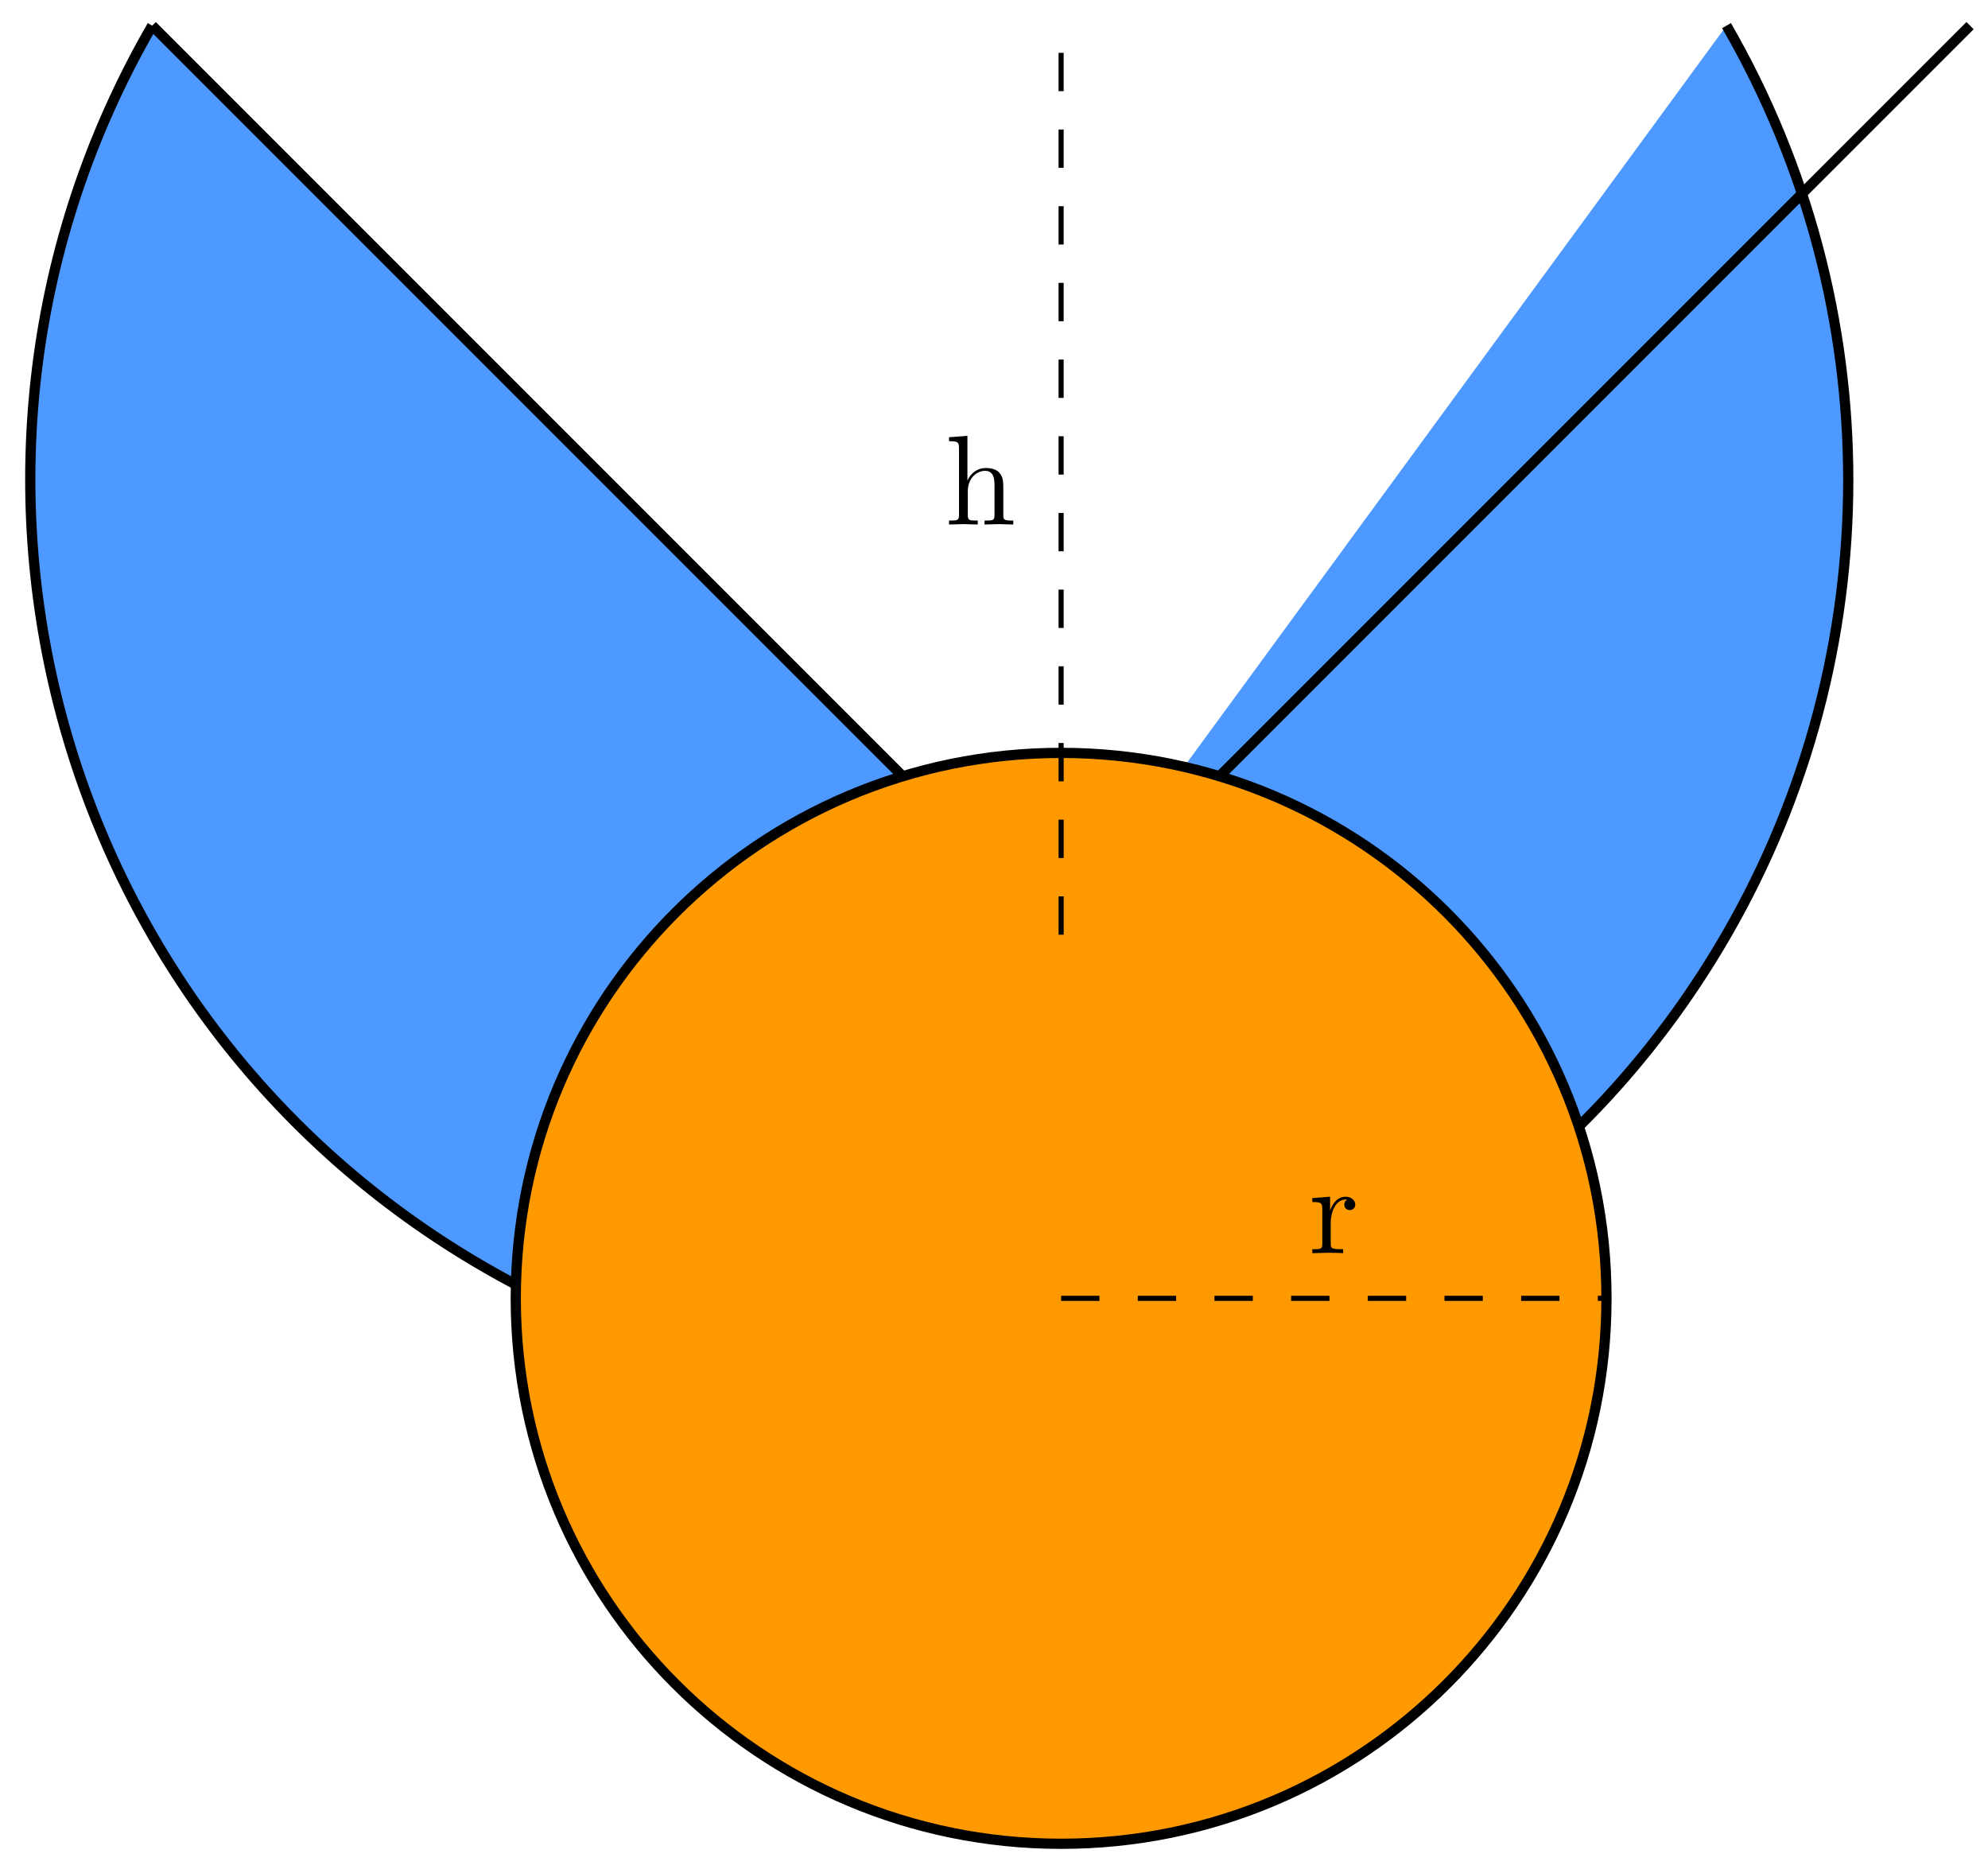 <svg xmlns="http://www.w3.org/2000/svg" xmlns:xlink="http://www.w3.org/1999/xlink" xmlns:inkscape="http://www.inkscape.org/namespaces/inkscape" version="1.1" width="155" height="146" viewBox="0 0 155 146">
<defs>
<path id="font_1_96" d="M.364 .381C.364 .413 .333 .442 .29 .442 .217 .442 .181 .375 .167 .332V.442L.028 .431V.4C.098 .4 .106 .393 .106 .344V.076C.106 .031 .095 .031 .028 .031V0L.142 .003C.182 .003 .229 .003 .269 0V.031H.248C.174 .031 .172 .042 .172 .078V.232C.172 .331 .214 .42 .29 .42 .297 .42 .299 .42 .301 .419 .298 .418 .278 .406 .278 .38 .278 .352 .299 .337 .321 .337 .339 .337 .364 .349 .364 .381Z"/>
<path id="font_1_63" d="M.535 0V.031C.483 .031 .458 .031 .457 .061V.252C.457 .338 .457 .369 .426 .405 .412 .422 .379 .442 .321 .442 .237 .442 .193 .382 .177 .346H.176V.694L.032 .683V.652C.102 .652 .11 .645 .11 .596V.076C.11 .031 .099 .031 .032 .031V0L.145 .003 .257 0V.031C.19 .031 .179 .031 .179 .076V.26C.179 .364 .25 .42 .314 .42 .377 .42 .388 .366 .388 .309V.076C.388 .031 .377 .031 .31 .031V0L.423 .003 .535 0Z"/>
</defs>
<path transform="matrix(1,0,0,-1,82.733,72.865)" d="M0 0-70.867 70.867C-90.436 36.972-78.822-6.37-44.928-25.939-11.033-45.508 32.309-33.895 51.879 0 64.536 21.923 64.536 48.944 51.879 70.867Z" fill="#4d99ff"/>
<path transform="matrix(1,0,0,-1,82.733,72.865)" stroke-width=".797" stroke-linecap="butt" stroke-miterlimit="10" stroke-linejoin="miter" fill="none" stroke="#000000" d="M0 0-70.867 70.867"/>
<path transform="matrix(1,0,0,-1,82.733,72.865)" stroke-width=".797" stroke-linecap="butt" stroke-miterlimit="10" stroke-linejoin="miter" fill="none" stroke="#000000" d="M0 0 70.867 70.867"/>
<path transform="matrix(1,0,0,-1,82.733,72.865)" stroke-width=".797" stroke-linecap="butt" stroke-miterlimit="10" stroke-linejoin="miter" fill="none" stroke="#000000" d="M-70.867 70.867C-90.436 36.972-78.822-6.37-44.928-25.939-11.033-45.508 32.309-33.895 51.879 0 64.536 21.923 64.536 48.944 51.879 70.867"/>
<path transform="matrix(1,0,0,-1,82.733,72.865)" d="M42.52-28.347C42.52-4.863 23.484 14.173 0 14.173-23.484 14.173-42.52-4.863-42.52-28.347-42.52-51.83-23.484-70.867 0-70.867 23.484-70.867 42.52-51.83 42.52-28.347ZM0-28.347" fill="#ff9900"/>
<path transform="matrix(1,0,0,-1,82.733,72.865)" stroke-width=".797" stroke-linecap="butt" stroke-miterlimit="10" stroke-linejoin="miter" fill="none" stroke="#000000" d="M42.52-28.347C42.52-4.863 23.484 14.173 0 14.173-23.484 14.173-42.52-4.863-42.52-28.347-42.52-51.83-23.484-70.867 0-70.867 23.484-70.867 42.52-51.83 42.52-28.347ZM0-28.347"/>
<path transform="matrix(1,0,0,-1,82.733,72.865)" stroke-width=".399" stroke-linecap="butt" stroke-dasharray="2.989,2.989" stroke-miterlimit="10" stroke-linejoin="miter" fill="none" stroke="#000000" d="M0-28.347H42.52"/>
<use data-text="r" xlink:href="#font_1_96" transform="matrix(9.963,0,0,-9.963,102.041,97.692)"/>
<path transform="matrix(1,0,0,-1,82.733,72.865)" stroke-width=".399" stroke-linecap="butt" stroke-dasharray="2.989,2.989" stroke-miterlimit="10" stroke-linejoin="miter" fill="none" stroke="#000000" d="M0 0V70.867"/>
<use data-text="h" xlink:href="#font_1_63" transform="matrix(9.963,0,0,-9.963,73.674,40.889)"/>
</svg>
